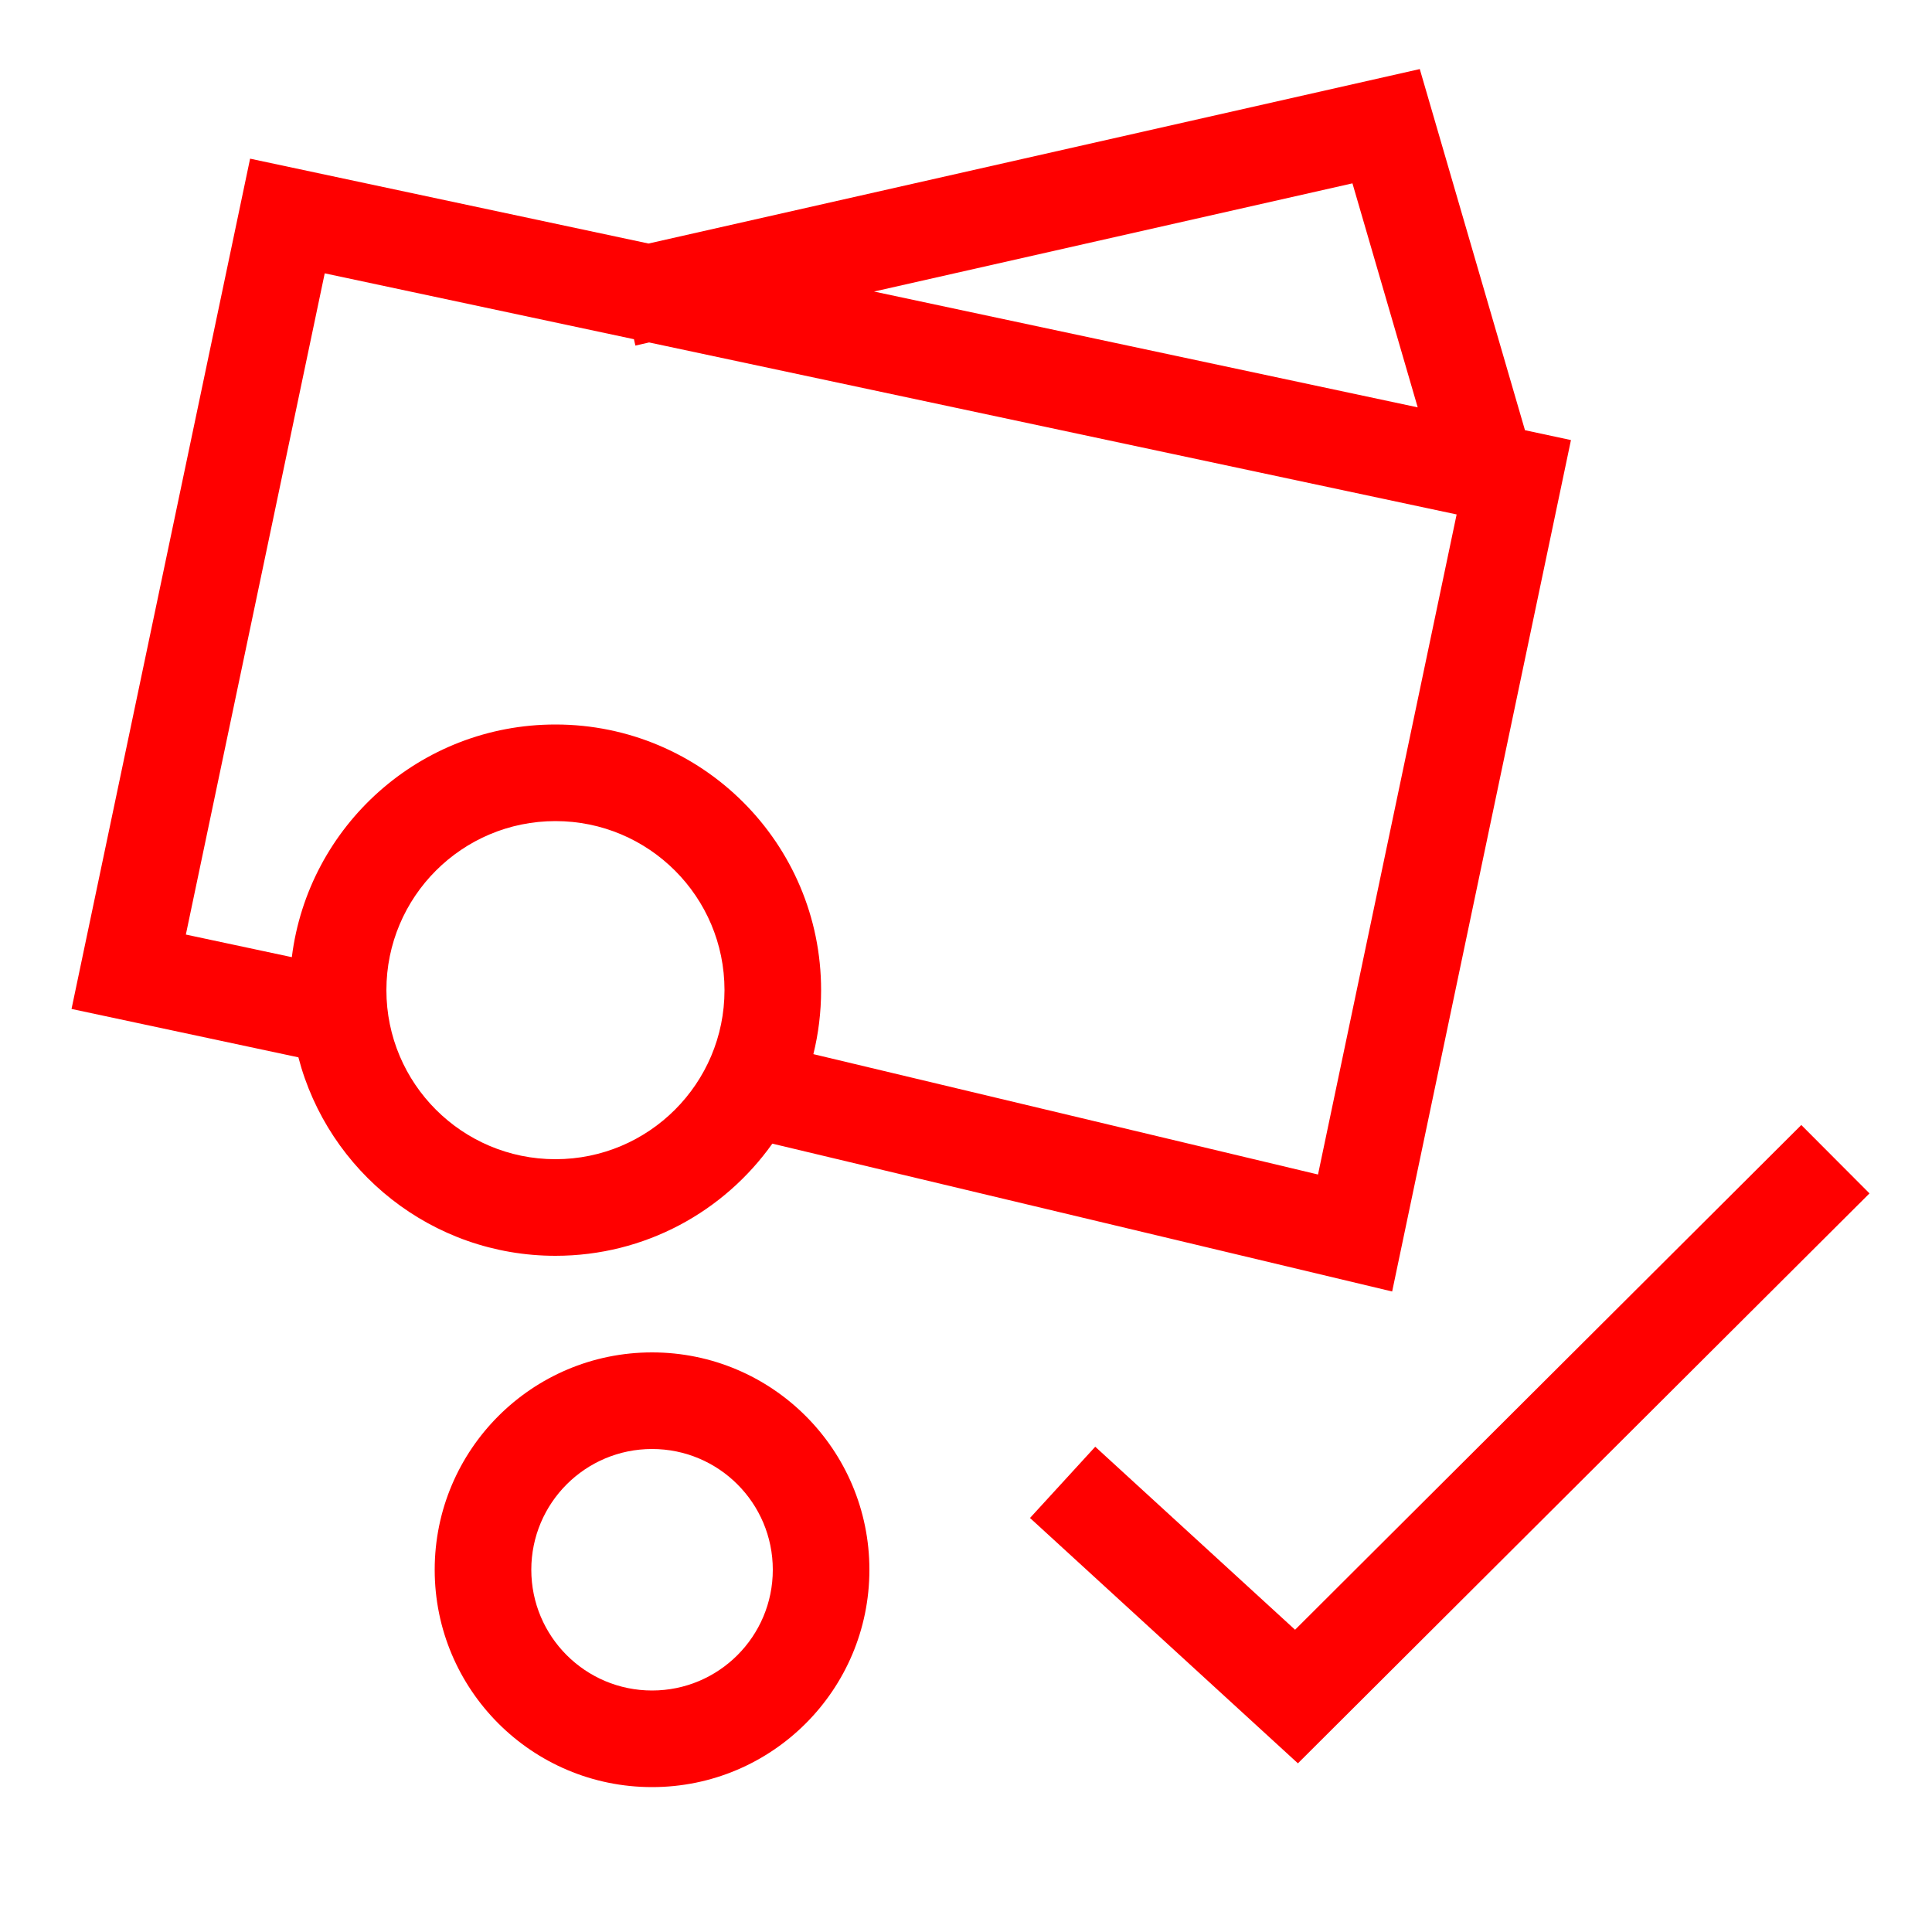 <?xml version="1.0" encoding="UTF-8"?>
<svg width="40px" height="40px" viewBox="0 0 40 40" version="1.1" xmlns="http://www.w3.org/2000/svg" xmlns:xlink="http://www.w3.org/1999/xlink">
    <!-- Generator: Sketch 64 (93537) - https://sketch.com -->
    <title>Icons/40px/payment-40</title>
    <desc>Created with Sketch.</desc>
    <g id="Icons/40px/payment-40" stroke="none" stroke-width="1" fill="none" fill-rule="evenodd">
        <g>
            <rect id="invisible-40" x="0" y="0" width="40" height="40"></rect>
            <g id="outlines" transform="translate(1.768, 1.847)" fill="#FF0000" fill-rule="nonzero">
                <path d="M11.732,26.153 C14.218,26.153 16.232,28.168 16.232,30.653 C16.232,33.138 14.218,35.153 11.732,35.153 C9.247,35.153 7.232,33.138 7.232,30.653 C7.232,28.168 9.247,26.153 11.732,26.153 Z M35.526,21.445 L36.938,22.861 L25.104,34.661 L19.557,29.581 L20.908,28.106 L25.045,31.895 L35.526,21.445 Z M11.732,28.153 C10.352,28.153 9.232,29.272 9.232,30.653 C9.232,32.034 10.352,33.153 11.732,33.153 C13.113,33.153 14.232,32.034 14.232,30.653 C14.232,29.272 13.113,28.153 11.732,28.153 Z M27.627,-0.417 L29.805,7.06 L30.757,7.264 L27.055,24.892 L14.222,21.831 C13.225,23.236 11.586,24.153 9.732,24.153 C7.176,24.153 5.026,22.408 4.41,20.044 L-0.287,19.042 L3.41,1.438 L11.659,3.195 L27.627,-0.417 Z M4.955,3.812 L2.08,17.502 L4.274,17.97 C4.611,15.255 6.926,13.153 9.732,13.153 C12.77,13.153 15.232,15.615 15.232,18.653 C15.232,19.11 15.177,19.554 15.072,19.978 L25.52,22.47 L28.39,8.804 L11.671,5.243 L11.387,5.308 L11.357,5.176 L4.955,3.812 Z M9.732,15.153 C7.799,15.153 6.232,16.72 6.232,18.653 C6.232,20.586 7.799,22.153 9.732,22.153 C11.665,22.153 13.232,20.586 13.232,18.653 C13.232,16.72 11.665,15.153 9.732,15.153 Z M26.233,1.949 L16.328,4.189 L27.584,6.587 L26.233,1.949 Z" id="Combined-Shape"></path>
            </g>
        </g>
    </g>
</svg>